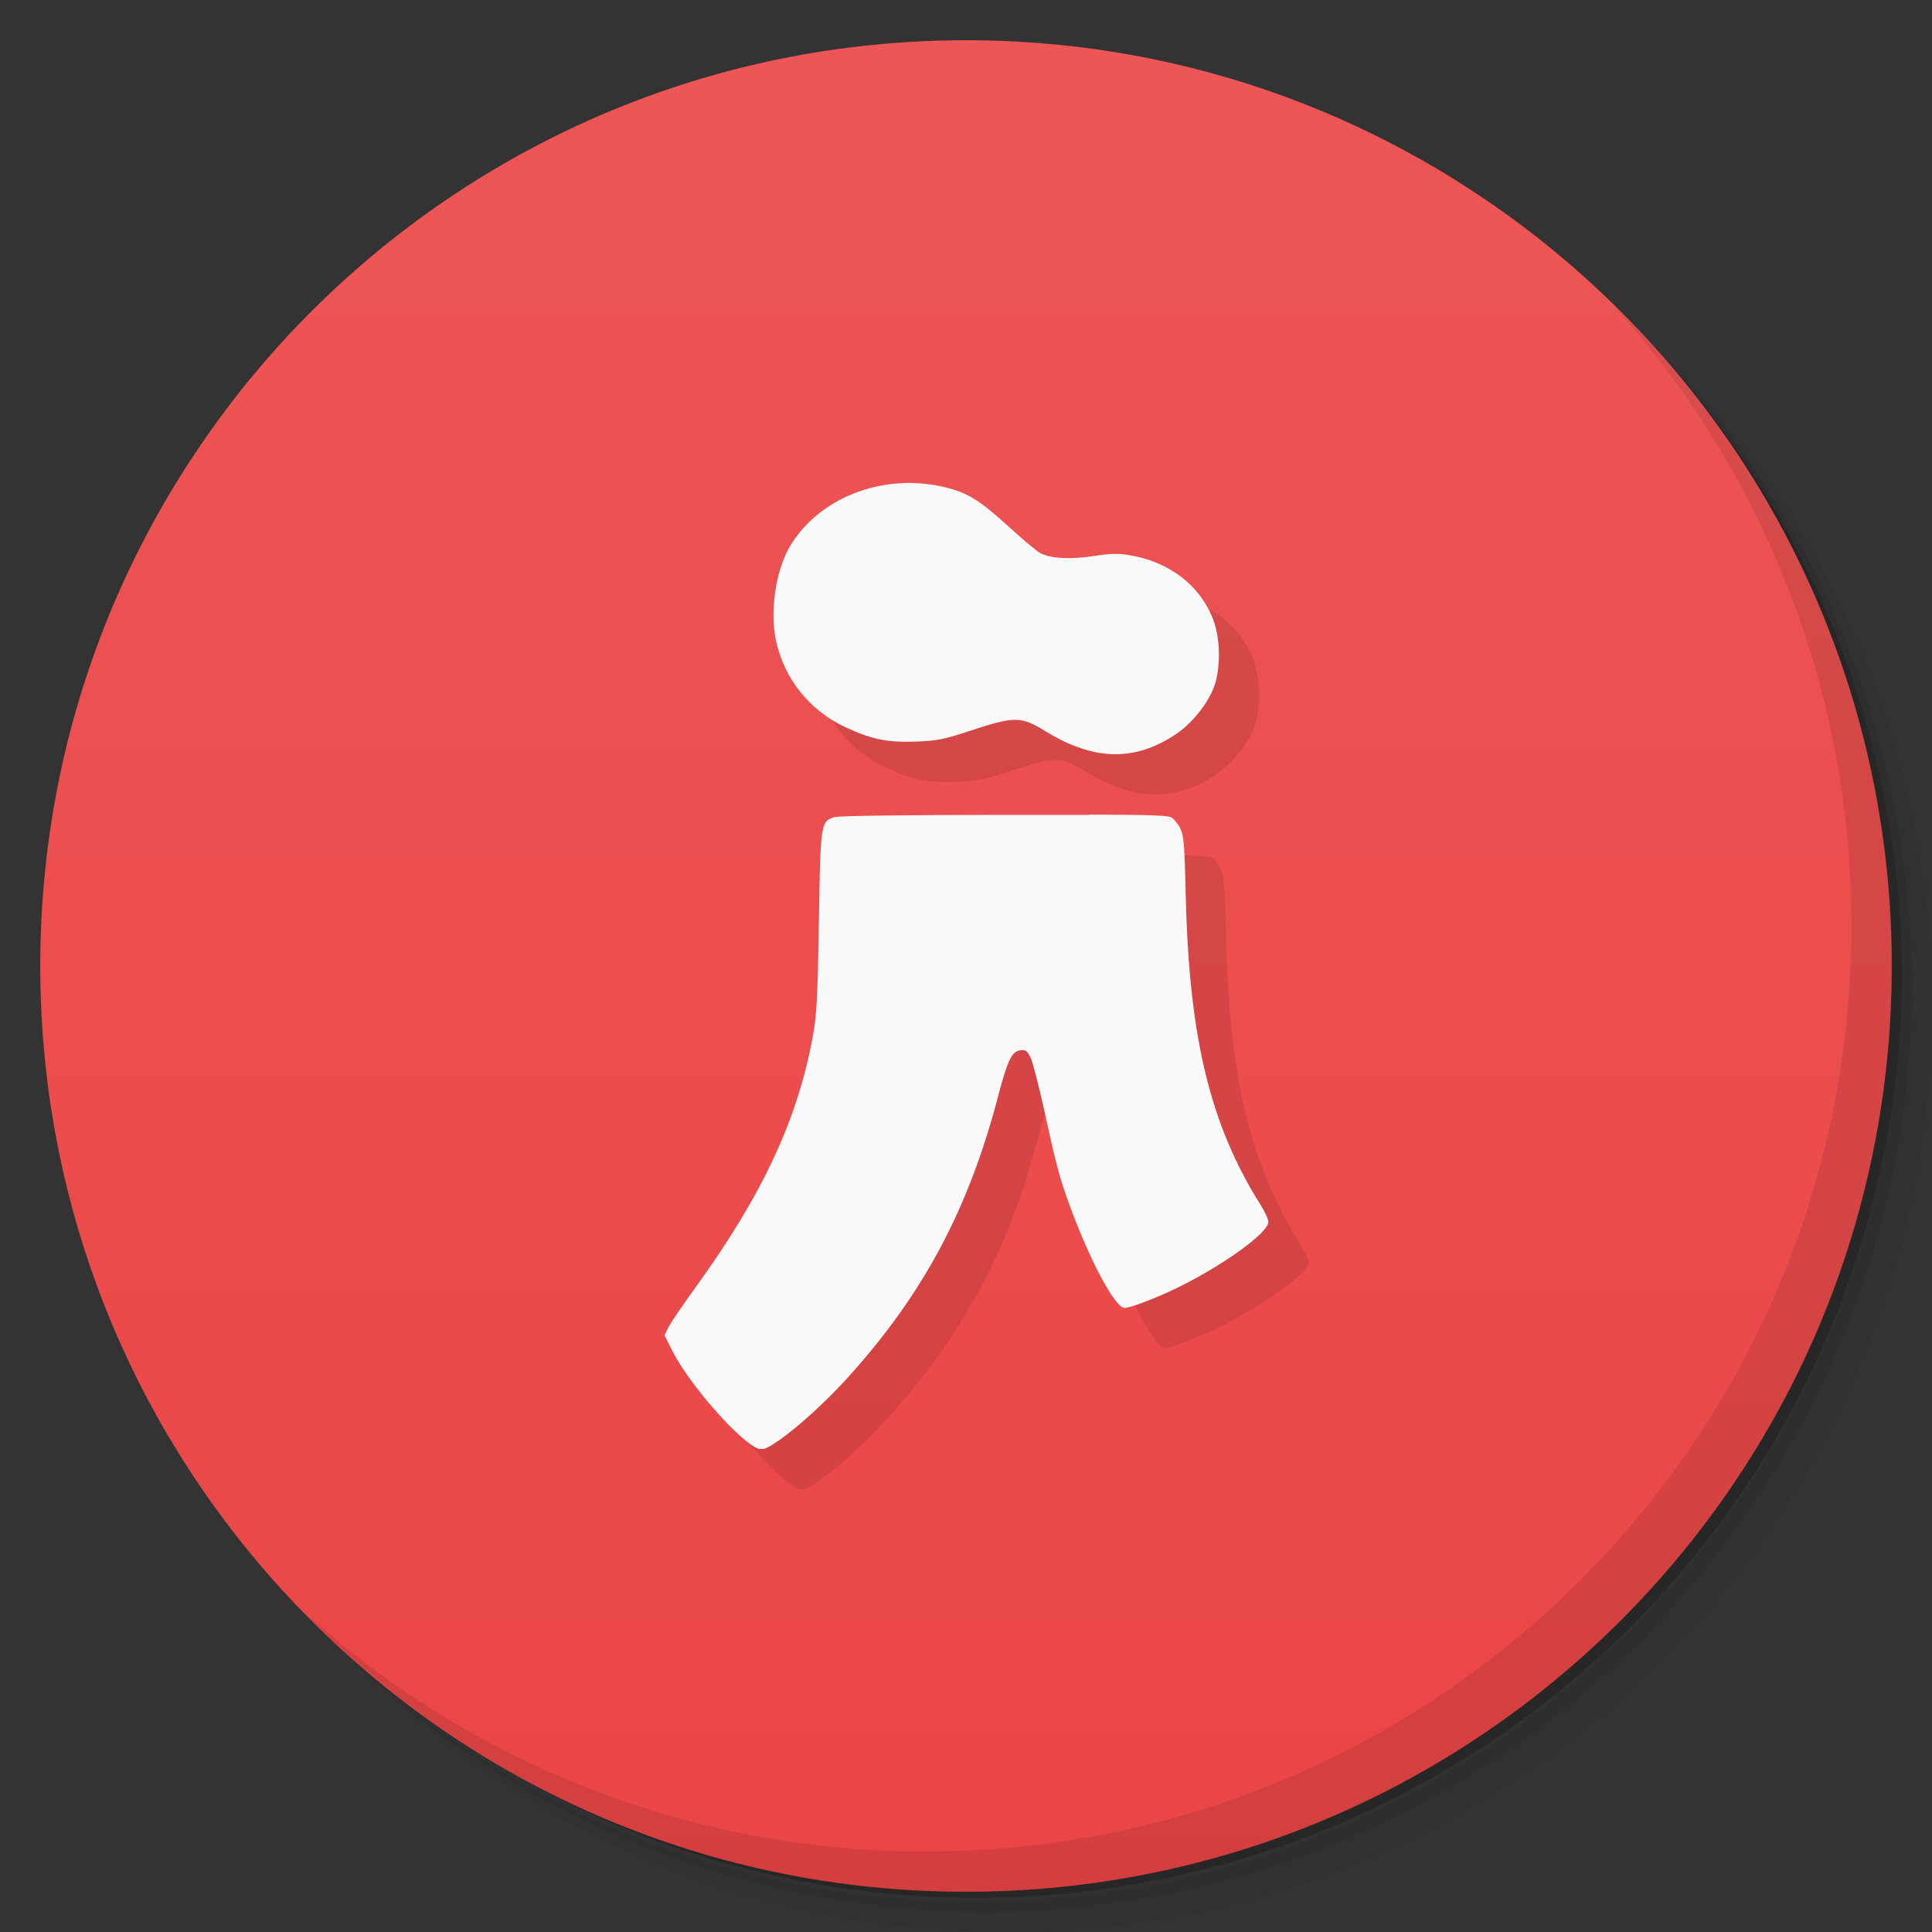 <svg viewBox="0 0 48 48"><rect x="0" y="0" width="48" height="48" fill="#333333" stroke="none"/><defs><linearGradient id="linearGradient3764" x1="1" x2="47" gradientUnits="userSpaceOnUse" gradientTransform="matrix(0,-1,1,0,-1.5e-6,48)"><stop stop-color="#eb4545" stop-opacity="1"/><stop offset="1" stop-color="#ed5656" stop-opacity="1"/></linearGradient><clipPath id="clipPath-836912485"><g transform="translate(0,-1004.362)"><path d="m -24 13 c 0 1.105 -0.672 2 -1.5 2 -0.828 0 -1.5 -0.895 -1.5 -2 0 -1.105 0.672 -2 1.5 -2 0.828 0 1.5 0.895 1.5 2 z" transform="matrix(15.333,0,0,11.5,415,878.862)" fill="#1890d0"/></g></clipPath><clipPath id="clipPath-846244332"><g transform="translate(0,-1004.362)"><path d="m -24 13 c 0 1.105 -0.672 2 -1.5 2 -0.828 0 -1.5 -0.895 -1.5 -2 0 -1.105 0.672 -2 1.5 -2 0.828 0 1.5 0.895 1.5 2 z" transform="matrix(15.333,0,0,11.5,415,878.862)" fill="#1890d0"/></g></clipPath></defs><g><path d="m 36.31 5 c 5.859 4.062 9.688 10.831 9.688 18.5 c 0 12.426 -10.07 22.5 -22.5 22.5 c -7.669 0 -14.438 -3.828 -18.5 -9.688 c 1.037 1.822 2.306 3.499 3.781 4.969 c 4.085 3.712 9.514 5.969 15.469 5.969 c 12.703 0 23 -10.298 23 -23 c 0 -5.954 -2.256 -11.384 -5.969 -15.469 c -1.469 -1.475 -3.147 -2.744 -4.969 -3.781 z m 4.969 3.781 c 3.854 4.113 6.219 9.637 6.219 15.719 c 0 12.703 -10.297 23 -23 23 c -6.081 0 -11.606 -2.364 -15.719 -6.219 c 4.16 4.144 9.883 6.719 16.219 6.719 c 12.703 0 23 -10.298 23 -23 c 0 -6.335 -2.575 -12.06 -6.719 -16.219 z" opacity="0.05"/><path d="m 41.28 8.781 c 3.712 4.085 5.969 9.514 5.969 15.469 c 0 12.703 -10.297 23 -23 23 c -5.954 0 -11.384 -2.256 -15.469 -5.969 c 4.113 3.854 9.637 6.219 15.719 6.219 c 12.703 0 23 -10.298 23 -23 c 0 -6.081 -2.364 -11.606 -6.219 -15.719 z" opacity="0.1"/><path d="m 31.25 2.375 c 8.615 3.154 14.75 11.417 14.75 21.13 c 0 12.426 -10.07 22.5 -22.5 22.5 c -9.708 0 -17.971 -6.135 -21.12 -14.75 a 23 23 0 0 0 44.875 -7 a 23 23 0 0 0 -16 -21.875 z" opacity="0.2"/></g><g><path d="m 24 1 c 12.703 0 23 10.297 23 23 c 0 12.703 -10.297 23 -23 23 -12.703 0 -23 -10.297 -23 -23 0 -12.703 10.297 -23 23 -23 z" fill="url(#linearGradient3764)" fill-opacity="1"/></g><g/><g><g clip-path="url(#clipPath-836912485)"><g transform="translate(1,1)"><g opacity="0.1"><!-- color: #ed5656 --><g><path d="m 22.516 12 c -1.191 0.023 -2.313 0.605 -2.891 1.574 c -0.355 0.605 -0.508 1.633 -0.34 2.367 c 0.207 0.934 0.832 1.711 1.715 2.125 c 0.66 0.305 1.035 0.383 1.754 0.359 c 0.535 -0.023 0.672 -0.047 1.328 -0.262 c 1.137 -0.375 1.281 -0.375 1.918 0.02 c 1.172 0.711 2.172 0.742 3.184 0.078 c 0.395 -0.254 0.785 -0.723 0.961 -1.152 c 0.18 -0.426 0.188 -1.188 0.008 -1.684 c -0.316 -0.871 -1.105 -1.48 -2.125 -1.637 c -0.258 -0.043 -0.461 -0.035 -0.855 0.027 c -0.566 0.086 -1.059 0.063 -1.313 -0.066 c -0.086 -0.039 -0.453 -0.348 -0.82 -0.684 c -0.691 -0.629 -1 -0.824 -1.551 -0.957 c -0.281 -0.07 -0.574 -0.105 -0.855 -0.109 c -0.039 0 -0.078 0 -0.113 0 m 4.527 8.246 c -0.547 0 -1.23 0 -2.098 0 c -2.32 0 -4.109 0.023 -4.207 0.055 c -0.352 0.098 -0.359 0.125 -0.398 2.602 c -0.035 1.965 -0.051 2.301 -0.156 2.871 c -0.379 2.051 -1.246 3.906 -2.875 6.164 c -0.32 0.441 -0.633 0.902 -0.699 1.023 l -0.105 0.215 l 0.184 0.367 c 0.434 0.871 1.727 2.324 2.164 2.457 l 0.117 0 c 0.34 -0.102 1.344 -0.949 2.102 -1.789 c 1.867 -2.07 2.98 -4.156 3.719 -6.965 c 0.238 -0.914 0.344 -1.129 0.559 -1.152 c 0.133 -0.016 0.164 0.012 0.258 0.203 c 0.051 0.125 0.199 0.688 0.324 1.258 c 0.27 1.25 0.379 1.672 0.586 2.25 c 0.52 1.457 1.176 2.691 1.418 2.691 c 0.145 0 0.785 -0.246 1.301 -0.496 c 1.152 -0.563 2.27 -1.371 2.27 -1.641 c 0 -0.063 -0.086 -0.254 -0.195 -0.426 c -1.242 -1.969 -1.77 -4.133 -1.855 -7.605 c -0.031 -1.352 -0.051 -1.57 -0.137 -1.742 c -0.051 -0.109 -0.152 -0.23 -0.215 -0.273 c -0.066 -0.047 -0.418 -0.07 -2.051 -0.074 m 0 0.004" fill="#000" stroke="none" fill-rule="nonzero" fill-opacity="1"/></g></g></g></g></g><g><g clip-path="url(#clipPath-846244332)"><!-- color: #ed5656 --><g><path d="m 22.516 12 c -1.191 0.023 -2.313 0.605 -2.891 1.574 c -0.355 0.605 -0.508 1.633 -0.34 2.367 c 0.207 0.934 0.832 1.711 1.715 2.125 c 0.66 0.305 1.035 0.383 1.754 0.359 c 0.535 -0.023 0.672 -0.047 1.328 -0.262 c 1.137 -0.375 1.281 -0.375 1.918 0.02 c 1.172 0.711 2.172 0.742 3.184 0.078 c 0.395 -0.254 0.785 -0.723 0.961 -1.152 c 0.18 -0.426 0.188 -1.188 0.008 -1.684 c -0.316 -0.871 -1.105 -1.48 -2.125 -1.637 c -0.258 -0.043 -0.461 -0.035 -0.855 0.027 c -0.566 0.086 -1.059 0.063 -1.313 -0.066 c -0.086 -0.039 -0.453 -0.348 -0.82 -0.684 c -0.691 -0.629 -1 -0.824 -1.551 -0.957 c -0.281 -0.07 -0.574 -0.105 -0.855 -0.109 c -0.039 0 -0.078 0 -0.113 0 m 4.527 8.246 c -0.547 0 -1.23 0 -2.098 0 c -2.32 0 -4.109 0.023 -4.207 0.055 c -0.352 0.098 -0.359 0.125 -0.398 2.602 c -0.035 1.965 -0.051 2.301 -0.156 2.871 c -0.379 2.051 -1.246 3.906 -2.875 6.164 c -0.32 0.441 -0.633 0.902 -0.699 1.023 l -0.105 0.215 l 0.184 0.367 c 0.434 0.871 1.727 2.324 2.164 2.457 l 0.117 0 c 0.34 -0.102 1.344 -0.949 2.102 -1.789 c 1.867 -2.07 2.98 -4.156 3.719 -6.965 c 0.238 -0.914 0.344 -1.129 0.559 -1.152 c 0.133 -0.016 0.164 0.012 0.258 0.203 c 0.051 0.125 0.199 0.688 0.324 1.258 c 0.27 1.25 0.379 1.672 0.586 2.25 c 0.52 1.457 1.176 2.691 1.418 2.691 c 0.145 0 0.785 -0.246 1.301 -0.496 c 1.152 -0.563 2.27 -1.371 2.27 -1.641 c 0 -0.063 -0.086 -0.254 -0.195 -0.426 c -1.242 -1.969 -1.77 -4.133 -1.855 -7.605 c -0.031 -1.352 -0.051 -1.57 -0.137 -1.742 c -0.051 -0.109 -0.152 -0.23 -0.215 -0.273 c -0.066 -0.047 -0.418 -0.07 -2.051 -0.074 m 0 0.004" fill="#f9f9f9" stroke="none" fill-rule="nonzero" fill-opacity="1"/></g></g></g><g><path d="m 40.03 7.531 c 3.712 4.084 5.969 9.514 5.969 15.469 0 12.703 -10.297 23 -23 23 c -5.954 0 -11.384 -2.256 -15.469 -5.969 4.178 4.291 10.01 6.969 16.469 6.969 c 12.703 0 23 -10.298 23 -23 0 -6.462 -2.677 -12.291 -6.969 -16.469 z" opacity="0.1"/></g></svg>